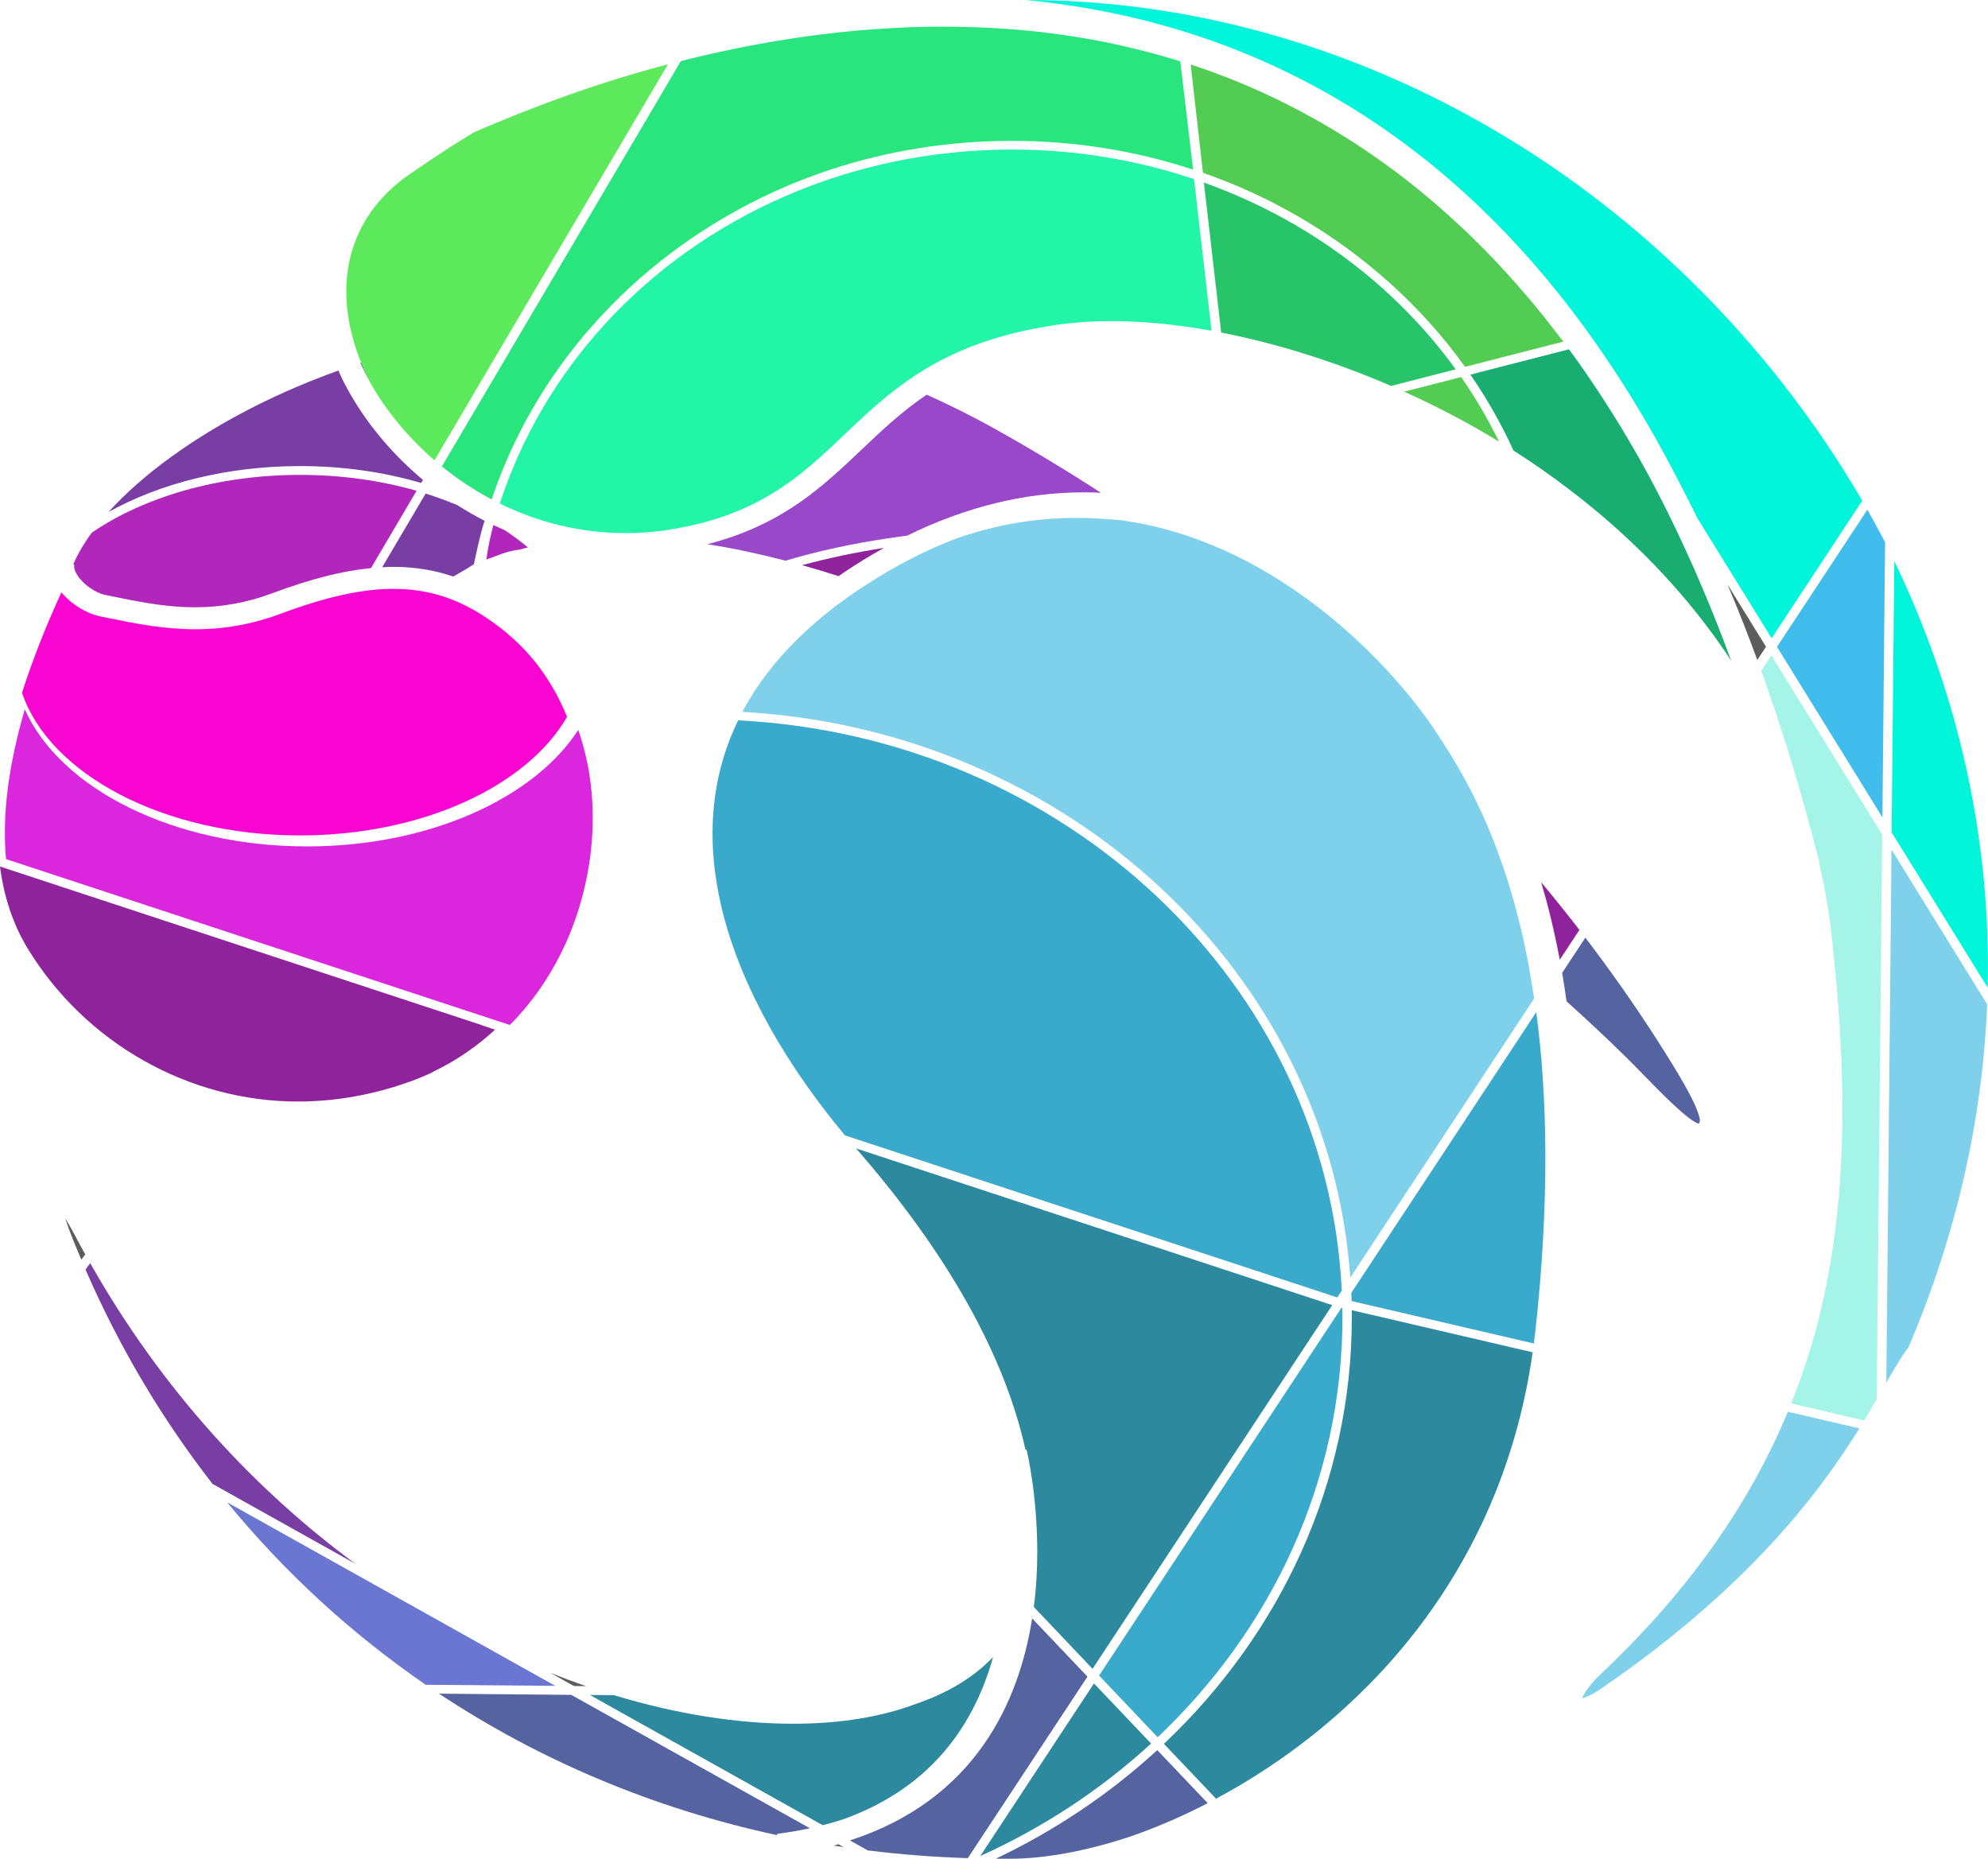 <svg width="77" height="72" viewBox="0 0 77 72" fill="none" xmlns="http://www.w3.org/2000/svg">
<g clip-path="url(#clip0_193_498)">
<path d="M2.935 47.911C2.779 47.615 2.642 47.38 2.526 47.193C2.598 47.413 2.695 47.687 2.829 48.022C2.933 48.283 3.042 48.538 3.15 48.797C3.201 48.727 3.249 48.66 3.302 48.59C3.179 48.365 3.053 48.139 2.933 47.911H2.935Z" fill="#5D5D5D"/>
<path d="M22.229 65.31L22.7 65.314C22.24 65.156 21.776 64.983 21.312 64.798L22.229 65.31Z" fill="#5D5D5D"/>
<path d="M16.489 65.261L21.508 65.304L8.8 58.195C11.031 60.92 13.618 63.288 16.489 65.261Z" fill="#6B76D2"/>
<path d="M17.004 65.606C20.915 68.196 25.333 70.062 30.101 71.087L30.095 71.037C30.541 70.98 30.963 70.908 31.368 70.819L22.126 65.652L17.002 65.606H17.004Z" fill="#5564A0"/>
<path d="M3.493 48.929C3.431 49.011 3.372 49.096 3.313 49.18C4.63 52.206 6.287 54.983 8.233 57.481L13.768 60.577C9.903 57.732 6.291 53.873 3.493 48.929Z" fill="#793EA3"/>
<path d="M38.464 64.187C37.721 64.967 36.714 65.58 35.485 65.999C34.157 66.501 32.55 66.771 30.721 66.771C28.591 66.771 26.23 66.407 23.779 65.664L22.847 65.656L31.867 70.702C32.154 70.628 32.431 70.548 32.697 70.459C36.083 69.233 37.736 66.8 38.464 64.187Z" fill="#2D899E"/>
<path d="M59.501 39.209L52.339 50.081C52.344 50.188 52.348 50.293 52.352 50.398L59.409 52.042C59.427 51.902 59.447 51.762 59.462 51.622C60.027 46.508 59.932 42.439 59.504 39.209H59.501Z" fill="#3AAACC"/>
<path d="M44.824 67.793C42.99 69.476 40.882 70.9 38.569 71.998C38.657 71.998 38.745 72 38.833 72C38.952 72 39.071 72 39.191 72C40.499 71.99 42.104 71.702 43.834 71.122C44.791 70.786 45.78 70.365 46.778 69.848L44.826 67.795L44.824 67.793Z" fill="#5564A0"/>
<path d="M47.099 69.675C52.544 66.763 58.121 61.147 59.363 52.383L52.357 50.752C52.357 50.844 52.359 50.935 52.359 51.027C52.359 57.464 49.576 63.302 45.081 67.55L47.099 69.673V69.675Z" fill="#2D899E"/>
<path d="M37.965 71.897C40.422 70.786 42.658 69.309 44.584 67.538L42.372 65.21L37.967 71.897H37.965Z" fill="#2D899E"/>
<path d="M39.978 62.691C39.466 65.929 37.773 69.716 32.92 71.29L33.61 71.677C34.883 71.835 36.175 71.936 37.486 71.977L42.12 64.946L39.978 62.691Z" fill="#5564A0"/>
<path d="M39.717 56.16L39.761 56.152C39.778 56.222 40.176 57.876 40.176 60.118C40.176 60.764 40.141 61.486 40.042 62.247L42.317 64.644L51.588 50.575L51.601 50.556L33.155 44.484C33.155 44.484 33.17 44.502 33.179 44.51C36.712 48.565 38.914 52.509 39.719 56.16H39.717Z" fill="#2D899E"/>
<path d="M51.97 49.991C51.407 38.117 41.247 28.541 28.589 27.903C28.143 28.825 27.844 29.791 27.701 30.808C26.966 36.025 30.341 41.116 32.726 43.98L51.796 50.258L51.972 49.991H51.97Z" fill="#3AAACC"/>
<path d="M32.293 71.492C32.418 71.513 32.546 71.529 32.671 71.547L32.475 71.439C32.416 71.457 32.355 71.473 32.293 71.492Z" fill="#5D5D5D"/>
<path d="M51.992 50.666L51.959 50.657L42.57 64.905L44.839 67.295C49.26 63.109 51.996 57.361 51.996 51.026C51.996 50.904 51.994 50.785 51.992 50.663V50.666Z" fill="#3AAACC"/>
<path d="M56.382 14.305C54.019 11.041 50.62 8.498 46.63 7.073L47.299 12.882C49.453 13.302 51.702 14.009 53.88 14.949L56.382 14.307V14.305Z" fill="#27C46A"/>
<path d="M67.057 25.605C67.044 25.572 67.033 25.537 67.02 25.504C66.978 25.389 66.934 25.276 66.892 25.163C66.835 25.007 66.776 24.852 66.716 24.698C66.67 24.581 66.626 24.463 66.58 24.348C66.521 24.2 66.463 24.052 66.404 23.904C66.358 23.787 66.31 23.672 66.263 23.554C66.204 23.408 66.145 23.264 66.083 23.12C66.037 23.005 65.989 22.892 65.94 22.779C65.879 22.633 65.817 22.489 65.753 22.345C65.705 22.236 65.659 22.125 65.611 22.015C65.545 21.865 65.476 21.715 65.408 21.567C65.364 21.466 65.318 21.367 65.272 21.267C65.189 21.086 65.105 20.907 65.021 20.728C64.991 20.662 64.96 20.596 64.929 20.532C64.815 20.294 64.7 20.059 64.584 19.825C64.538 19.734 64.494 19.644 64.448 19.553C64.375 19.407 64.3 19.261 64.226 19.117C64.173 19.014 64.12 18.913 64.067 18.812C64.03 18.741 63.993 18.671 63.955 18.599C63.929 18.549 63.9 18.498 63.874 18.448C63.806 18.323 63.738 18.2 63.669 18.076C63.612 17.973 63.553 17.868 63.496 17.765C63.428 17.644 63.357 17.525 63.289 17.403C63.23 17.3 63.17 17.2 63.111 17.097C63.041 16.978 62.97 16.86 62.9 16.741C62.841 16.642 62.781 16.541 62.72 16.443C62.647 16.323 62.572 16.204 62.498 16.087C62.438 15.992 62.381 15.898 62.322 15.805C62.24 15.677 62.159 15.55 62.076 15.424C62.023 15.342 61.97 15.26 61.917 15.18C61.785 14.98 61.651 14.78 61.517 14.583C61.469 14.513 61.421 14.443 61.372 14.373C61.282 14.244 61.192 14.112 61.1 13.984C61.038 13.898 60.977 13.814 60.915 13.729C60.867 13.661 60.818 13.596 60.77 13.53L56.951 14.511C57.598 15.447 58.154 16.43 58.62 17.451C61.363 19.201 64.595 21.847 67.061 25.605H67.057Z" fill="#1AAD71"/>
<path d="M54.386 15.171C55.65 15.741 56.886 16.389 58.059 17.105C57.635 16.235 57.145 15.4 56.593 14.606L54.386 15.171Z" fill="#52CC52"/>
<path d="M73.061 53.56C73.388 52.988 73.659 52.525 73.92 52.192C75.778 47.837 76.787 43.356 76.967 38.903L73.263 32.91L73.061 53.56Z" fill="#7FD0EA"/>
<path d="M62.019 64.829C61.59 65.234 61.375 65.557 61.276 65.787C61.436 65.742 61.676 65.644 61.999 65.421C67.673 61.539 70.438 57.87 72.019 55.331L69.249 54.685C67.728 58.343 65.343 61.688 62.019 64.829Z" fill="#7FD0EA"/>
<path d="M65.002 18.609C65.252 19.088 65.501 19.572 65.743 20.07L68.62 24.723L72.129 19.395C71.476 18.276 70.763 17.175 69.985 16.099C62.7 6.019 51.39 0 39.732 0C45.61 0.572 50.838 2.67 55.305 6.26C59.101 9.309 62.342 13.439 65.002 18.607V18.609Z" fill="#00F5DA"/>
<path d="M72.329 19.742L68.827 25.056L72.911 31.662L73.014 21.006C72.951 20.88 72.88 20.755 72.814 20.629C72.656 20.333 72.493 20.037 72.326 19.742H72.329Z" fill="#40BDED"/>
<path d="M76.989 38.259C77.117 32.591 75.899 26.98 73.371 21.736L73.267 32.242L76.989 38.259Z" fill="#00F5DA"/>
<path d="M68.609 25.385L68.218 25.98C68.974 28.078 69.66 30.3 70.271 32.643L70.473 33.422L70.456 33.416C70.678 34.358 70.843 35.317 70.948 36.276C71.405 40.454 71.761 45.918 70.429 51.145C70.148 52.245 69.794 53.317 69.376 54.364L72.206 55.023C72.381 54.733 72.542 54.459 72.689 54.204L72.902 32.33L68.607 25.385H68.609Z" fill="#A4F4E7"/>
<path d="M68.066 25.562L68.402 25.052L66.907 22.635C67.31 23.581 67.695 24.558 68.064 25.562H68.066Z" fill="#5D5D5D"/>
<path d="M19.662 24.546C18.91 23.92 18.18 23.478 17.433 23.196C16.74 22.935 16.023 22.81 15.243 22.81C14.021 22.81 12.634 23.116 10.882 23.77C10.611 23.873 10.339 23.959 10.066 24.036C9.385 24.225 8.699 24.334 7.989 24.365C7.846 24.371 7.705 24.375 7.56 24.375C6.331 24.375 5.201 24.145 4.205 23.943L3.882 23.877C3.81 23.863 3.735 23.842 3.662 23.818C3.638 23.809 3.614 23.799 3.59 23.791C3.539 23.772 3.489 23.756 3.44 23.733C3.412 23.721 3.383 23.709 3.355 23.694C3.309 23.672 3.265 23.649 3.218 23.626C3.19 23.61 3.161 23.593 3.133 23.577C3.089 23.552 3.045 23.526 3.003 23.497C2.977 23.478 2.948 23.46 2.922 23.441C2.878 23.41 2.838 23.379 2.796 23.346C2.772 23.328 2.748 23.309 2.724 23.289C2.678 23.25 2.634 23.209 2.59 23.168C2.574 23.151 2.555 23.137 2.539 23.12C2.482 23.065 2.429 23.007 2.379 22.945C1.75 24.315 1.242 25.611 0.853 26.837C1.915 29.989 6.338 32.361 11.618 32.361C16.366 32.361 20.42 30.446 21.963 27.769C21.451 26.5 20.673 25.391 19.657 24.548L19.662 24.546Z" fill="#F805D1"/>
<path d="M19.176 39.884L19.035 39.839L18.672 39.719C18.672 39.719 18.672 39.719 18.677 39.715L0 33.566C0.154 34.751 0.508 35.811 1.068 36.734C3.293 40.394 7.303 42.669 11.537 42.669C13.001 42.669 14.476 42.406 15.918 41.883C16.201 41.781 16.476 41.665 16.747 41.538C16.753 41.532 16.76 41.528 16.764 41.521C17.248 41.291 17.707 41.022 18.143 40.717C18.505 40.464 18.851 40.184 19.176 39.884Z" fill="#8F239B"/>
<path d="M22.398 28.273C20.684 30.921 16.621 32.787 11.895 32.787C6.707 32.787 2.321 30.538 0.961 27.475C0.323 29.654 0.079 31.589 0.233 33.278L19.218 39.53L19.591 39.651L19.745 39.703C20.255 39.193 20.712 38.625 21.112 38.008C21.414 37.543 21.682 37.051 21.915 36.535C22.282 35.718 22.561 34.842 22.741 33.916C23.128 31.923 22.99 29.97 22.398 28.275V28.273Z" fill="#DA26DD"/>
<path d="M42.641 19.088C41.256 18.191 39.846 17.34 38.418 16.547C37.587 16.087 36.745 15.669 35.894 15.289C34.938 15.93 34.162 16.667 33.368 17.42C32.649 18.103 31.906 18.808 31.02 19.43C29.925 20.197 28.754 20.732 27.398 21.081C28.367 21.232 29.376 21.446 30.427 21.719C30.567 21.678 30.708 21.635 30.849 21.596C32.17 21.23 33.557 20.954 35.089 20.754C35.105 20.752 35.12 20.75 35.138 20.748C37.4 19.637 39.69 19.072 41.977 19.072C42.199 19.072 42.419 19.076 42.638 19.088H42.641Z" fill="#9948C9"/>
<path d="M18.842 21.674C19.297 21.512 19.6 21.355 20.119 21.289C20.227 21.261 20.336 21.232 20.446 21.205C20.165 20.966 19.859 20.742 19.534 20.528C19.391 20.466 19.25 20.405 19.11 20.337C19.055 20.545 18.901 21.131 18.842 21.672V21.674Z" fill="#B127BB"/>
<path d="M16.487 19.117L14.803 21.972C14.953 21.964 15.098 21.958 15.243 21.958C15.351 21.958 15.456 21.96 15.564 21.964C15.597 21.964 15.632 21.968 15.665 21.97C15.736 21.974 15.806 21.978 15.878 21.985C15.92 21.989 15.96 21.993 15.999 21.997C16.063 22.003 16.125 22.009 16.188 22.017C16.23 22.024 16.272 22.03 16.316 22.036C16.375 22.044 16.435 22.055 16.494 22.063C16.536 22.071 16.58 22.079 16.622 22.085C16.681 22.096 16.738 22.108 16.795 22.12C16.837 22.129 16.881 22.139 16.923 22.149C16.98 22.162 17.037 22.176 17.094 22.192C17.136 22.205 17.178 22.215 17.219 22.227C17.277 22.244 17.334 22.26 17.391 22.279C17.433 22.291 17.472 22.303 17.512 22.318C17.527 22.322 17.543 22.326 17.556 22.332C18.226 21.956 18.242 21.921 18.356 21.857C18.356 21.857 18.598 20.658 18.771 20.174C18.407 19.987 18.053 19.784 17.712 19.567C17.32 19.403 16.912 19.251 16.487 19.119V19.117Z" fill="#793EA3"/>
<path d="M2.836 21.861L2.882 21.878C2.853 21.983 2.895 22.129 3.001 22.291C3.229 22.639 3.702 22.97 4.076 23.046L4.401 23.112C5.274 23.289 6.173 23.472 7.142 23.515C7.281 23.521 7.419 23.523 7.562 23.523C8.593 23.523 9.569 23.345 10.545 22.98C12.016 22.431 13.254 22.114 14.37 22.005L16.135 19.01C14.757 18.617 13.232 18.395 11.624 18.395C8.437 18.395 5.564 19.259 3.552 20.635C3.315 20.964 3.11 21.291 2.952 21.612C2.91 21.695 2.873 21.777 2.838 21.861H2.836Z" fill="#B127BB"/>
<path d="M32.68 22.18C33.197 21.831 33.715 21.514 34.236 21.224C33.117 21.398 32.071 21.621 31.066 21.892C31.53 22.022 32.003 22.166 32.482 22.318C32.548 22.273 32.612 22.226 32.678 22.18H32.68Z" fill="#8F239B"/>
<path d="M60.675 38.787C61.473 39.503 62.249 40.229 62.997 40.968C63.23 41.198 63.474 41.447 63.716 41.696C64.351 42.346 65.397 43.418 65.795 43.527C65.852 43.467 65.866 43.387 65.771 43.105C65.593 42.585 65.09 41.692 64.135 40.209C63.291 38.896 62.377 37.598 61.405 36.321L60.506 37.685C60.568 38.041 60.623 38.409 60.675 38.787Z" fill="#5564A0"/>
<path d="M13.992 14.048C13.981 14.053 13.97 14.055 13.959 14.059C14.014 14.182 14.071 14.303 14.133 14.427C14.192 14.546 14.256 14.663 14.324 14.783C14.322 14.779 14.318 14.773 14.315 14.768C14.194 14.528 14.089 14.287 13.992 14.048Z" fill="#5D5D5D"/>
<path d="M13.311 14.791C13.238 14.645 13.17 14.499 13.106 14.353C11.899 14.787 10.846 15.252 9.967 15.69C7.547 16.899 5.527 18.368 4.203 19.833C6.195 18.726 8.789 18.054 11.622 18.054C13.293 18.054 14.88 18.288 16.311 18.708L16.382 18.588C15.034 17.461 13.986 16.122 13.311 14.789V14.791Z" fill="#793EA3"/>
<path d="M61.175 36.021C60.695 35.399 60.201 34.784 59.693 34.173C59.959 35.07 60.205 36.066 60.414 37.177L61.175 36.021Z" fill="#8F239B"/>
<path d="M59.236 37.531C58.767 34.982 58.093 33.04 57.426 31.567C56.776 30.129 56.134 29.139 55.701 28.473C53.962 25.794 49.884 21.534 44.525 20.349C44.122 20.261 43.713 20.189 43.296 20.137C42.788 20.135 40.308 19.72 37.061 20.853C35.876 21.297 34.696 21.906 33.522 22.67C33.419 22.738 33.313 22.803 33.208 22.875C31.172 24.25 29.684 25.823 28.752 27.576C41.352 28.279 51.48 37.716 52.3 49.489L59.42 38.68C59.363 38.285 59.299 37.903 59.231 37.535L59.236 37.531Z" fill="#7FD0EA"/>
<path d="M45.485 2.306C45.366 2.271 45.248 2.234 45.129 2.201C45.039 2.174 44.949 2.15 44.856 2.123C44.736 2.09 44.612 2.057 44.489 2.024C44.401 2.002 44.311 1.977 44.223 1.954C44.094 1.921 43.962 1.891 43.832 1.86C43.748 1.839 43.667 1.819 43.586 1.8C43.43 1.765 43.274 1.732 43.12 1.697C43.06 1.685 43.001 1.672 42.942 1.658C42.726 1.615 42.511 1.572 42.293 1.533C42.238 1.522 42.181 1.514 42.126 1.504C41.963 1.475 41.801 1.446 41.636 1.422C41.554 1.409 41.471 1.397 41.39 1.384C41.251 1.364 41.111 1.343 40.972 1.325C40.882 1.312 40.789 1.3 40.699 1.29C40.565 1.273 40.433 1.257 40.301 1.24C40.207 1.23 40.112 1.22 40.016 1.21C39.884 1.195 39.752 1.183 39.62 1.171C39.523 1.162 39.429 1.154 39.332 1.146C39.198 1.136 39.064 1.125 38.93 1.115C38.835 1.109 38.741 1.103 38.646 1.096C38.505 1.088 38.365 1.08 38.224 1.074C38.134 1.07 38.044 1.064 37.952 1.062C37.798 1.055 37.642 1.051 37.486 1.047C37.408 1.045 37.332 1.041 37.255 1.041C37.022 1.037 36.786 1.033 36.551 1.033C36.316 1.033 36.094 1.035 35.867 1.039C35.771 1.039 35.674 1.045 35.577 1.047C35.448 1.051 35.318 1.053 35.188 1.057C35.105 1.062 35.023 1.066 34.942 1.07C34.799 1.076 34.656 1.082 34.513 1.09C34.432 1.094 34.353 1.101 34.272 1.107C34.129 1.115 33.986 1.123 33.843 1.134C33.742 1.142 33.641 1.15 33.539 1.158C33.419 1.168 33.298 1.177 33.177 1.187C33.071 1.197 32.966 1.208 32.862 1.218C32.748 1.228 32.632 1.238 32.517 1.251C32.416 1.261 32.315 1.273 32.214 1.286C32.095 1.298 31.979 1.312 31.862 1.327C31.765 1.339 31.669 1.352 31.572 1.364C31.453 1.38 31.332 1.395 31.216 1.411C31.121 1.424 31.029 1.438 30.934 1.452C30.816 1.471 30.695 1.487 30.576 1.506C30.48 1.522 30.383 1.537 30.286 1.553C30.172 1.572 30.057 1.588 29.945 1.609C29.849 1.625 29.754 1.642 29.66 1.66C29.545 1.681 29.431 1.699 29.317 1.72C29.226 1.736 29.139 1.755 29.048 1.771C28.932 1.794 28.815 1.816 28.697 1.839C28.613 1.856 28.53 1.874 28.446 1.891C28.327 1.915 28.206 1.94 28.085 1.965C28.004 1.981 27.925 2 27.844 2.018C27.723 2.045 27.602 2.07 27.483 2.098C27.4 2.117 27.318 2.137 27.237 2.156C27.12 2.183 27.004 2.209 26.89 2.238C26.806 2.259 26.725 2.279 26.641 2.3C26.551 2.323 26.461 2.345 26.371 2.368L20.257 12.738L17.116 18.066C17.703 18.543 18.347 18.977 19.044 19.345C19.866 16.877 21.207 14.573 22.974 12.582C23.88 11.561 24.896 10.621 26.01 9.786C29.787 6.953 34.349 5.456 39.2 5.456C41.62 5.456 43.986 5.838 46.213 6.571L45.716 2.378C45.641 2.355 45.566 2.333 45.492 2.308L45.485 2.306Z" fill="#29E57E"/>
<path d="M60.473 13.137C60.394 13.032 60.317 12.929 60.238 12.828C60.17 12.74 60.102 12.652 60.033 12.565C59.956 12.464 59.877 12.366 59.798 12.267C59.728 12.18 59.66 12.094 59.589 12.008C59.51 11.911 59.429 11.814 59.35 11.718C59.279 11.633 59.209 11.551 59.139 11.467C59.057 11.37 58.974 11.275 58.89 11.181C58.82 11.1 58.752 11.02 58.681 10.94C58.593 10.841 58.506 10.742 58.416 10.646C58.349 10.574 58.284 10.5 58.218 10.428C58.108 10.31 57.998 10.193 57.888 10.076C57.822 10.008 57.758 9.938 57.692 9.87C57.556 9.73 57.42 9.59 57.283 9.455C57.217 9.389 57.151 9.325 57.086 9.261C56.991 9.167 56.894 9.074 56.8 8.982C56.727 8.912 56.655 8.844 56.58 8.776C56.49 8.692 56.4 8.605 56.307 8.523C56.233 8.453 56.156 8.385 56.079 8.317C55.989 8.237 55.898 8.157 55.808 8.076C55.731 8.009 55.652 7.941 55.575 7.875C55.485 7.797 55.393 7.721 55.3 7.642C55.221 7.577 55.144 7.511 55.065 7.445C54.971 7.369 54.878 7.293 54.784 7.219C54.707 7.157 54.628 7.093 54.551 7.031C54.452 6.955 54.355 6.879 54.254 6.803C54.179 6.745 54.105 6.688 54.028 6.63C53.918 6.548 53.806 6.468 53.694 6.385C53.63 6.338 53.566 6.291 53.5 6.246C53.326 6.122 53.153 6.001 52.977 5.881C52.917 5.84 52.858 5.803 52.799 5.762C52.678 5.682 52.557 5.6 52.436 5.521C52.359 5.472 52.282 5.425 52.208 5.377C52.1 5.31 51.994 5.242 51.886 5.178C51.805 5.129 51.724 5.079 51.642 5.03C51.539 4.968 51.436 4.906 51.33 4.845C51.247 4.795 51.161 4.748 51.078 4.699C50.974 4.641 50.871 4.583 50.768 4.526C50.682 4.478 50.596 4.433 50.51 4.386C50.405 4.328 50.299 4.275 50.194 4.217C50.108 4.174 50.025 4.129 49.939 4.086C49.829 4.03 49.719 3.977 49.609 3.921C49.526 3.88 49.444 3.841 49.361 3.8C49.242 3.742 49.121 3.686 49 3.631C48.925 3.596 48.853 3.561 48.778 3.528C48.613 3.454 48.448 3.382 48.283 3.312C48.244 3.296 48.204 3.277 48.163 3.261C47.976 3.182 47.787 3.106 47.598 3.03C47.525 3.001 47.453 2.975 47.38 2.948C47.25 2.899 47.123 2.849 46.993 2.802C46.91 2.771 46.826 2.742 46.742 2.711C46.624 2.668 46.503 2.627 46.382 2.586C46.294 2.557 46.206 2.528 46.118 2.5L46.593 6.692C49.255 7.622 51.709 9.058 53.81 10.944C54.922 11.942 55.903 13.036 56.745 14.209L60.554 13.232C60.53 13.199 60.506 13.166 60.482 13.135L60.473 13.137Z" fill="#52CC52"/>
<path d="M25.72 2.53C25.648 2.549 25.575 2.569 25.5 2.59C25.384 2.621 25.267 2.654 25.151 2.684C25.083 2.703 25.015 2.724 24.946 2.744C24.828 2.777 24.709 2.812 24.593 2.847C24.522 2.868 24.454 2.888 24.386 2.909C24.271 2.944 24.157 2.977 24.043 3.012C23.981 3.03 23.92 3.049 23.858 3.069C23.74 3.106 23.621 3.143 23.504 3.18C23.447 3.199 23.392 3.217 23.335 3.234C23.214 3.273 23.093 3.312 22.977 3.351C22.924 3.367 22.873 3.386 22.821 3.404C22.7 3.444 22.577 3.485 22.458 3.526C22.41 3.542 22.361 3.559 22.313 3.577C22.192 3.618 22.071 3.66 21.952 3.703C21.904 3.719 21.858 3.738 21.812 3.754C21.693 3.797 21.574 3.839 21.458 3.882C21.416 3.896 21.376 3.913 21.337 3.927C21.216 3.972 21.093 4.015 20.974 4.063C20.945 4.073 20.915 4.085 20.884 4.098C20.756 4.147 20.629 4.194 20.502 4.244C20.477 4.252 20.453 4.262 20.427 4.273C20.297 4.324 20.167 4.373 20.04 4.425C20.022 4.431 20.007 4.439 19.989 4.445C19.855 4.499 19.723 4.552 19.591 4.606C19.585 4.608 19.58 4.61 19.574 4.612C19.149 4.785 18.743 4.958 18.356 5.128C18.29 5.167 18.226 5.207 18.163 5.246C18.114 5.274 18.061 5.305 18.013 5.336C17.936 5.383 17.861 5.431 17.787 5.476C17.747 5.501 17.707 5.525 17.668 5.55C17.587 5.602 17.507 5.653 17.426 5.704C17.397 5.723 17.367 5.741 17.338 5.762C17.252 5.815 17.171 5.871 17.09 5.924C17.066 5.939 17.044 5.955 17.019 5.97C16.931 6.027 16.846 6.085 16.76 6.143C16.744 6.153 16.727 6.163 16.712 6.173C16.626 6.231 16.542 6.287 16.459 6.344C16.446 6.354 16.43 6.363 16.417 6.373C16.327 6.433 16.241 6.494 16.153 6.552C16.147 6.556 16.14 6.56 16.133 6.566C16.041 6.63 15.951 6.692 15.863 6.751C15.434 7.046 15.052 7.385 14.726 7.753C13.276 9.403 13.023 11.668 13.99 14.052C14.087 14.291 14.192 14.53 14.313 14.772C14.313 14.776 14.32 14.783 14.322 14.787C14.918 15.856 15.768 16.914 16.828 17.831L19.802 12.785L25.87 2.493C25.819 2.506 25.766 2.52 25.716 2.534L25.72 2.53Z" fill="#5CEA5C"/>
<path d="M46.248 6.939C44.045 6.198 41.669 5.793 39.194 5.793C32.933 5.793 27.246 8.371 23.41 12.575C21.603 14.556 20.209 16.899 19.358 19.506C20.796 20.212 22.442 20.65 24.241 20.65C24.858 20.65 25.483 20.596 26.098 20.489C27.811 20.195 29.2 19.642 30.473 18.749C31.304 18.167 31.99 17.515 32.717 16.823C33.412 16.163 34.115 15.496 34.953 14.886C36.382 13.843 38.202 12.962 41.038 12.567C41.653 12.481 42.326 12.438 43.032 12.438C44.261 12.438 45.571 12.567 46.925 12.81L46.248 6.939Z" fill="#22F4A8"/>
</g>
<defs>
<clipPath id="clip0_193_498">
<rect width="77" height="72" fill="white"/>
</clipPath>
</defs>
</svg>
